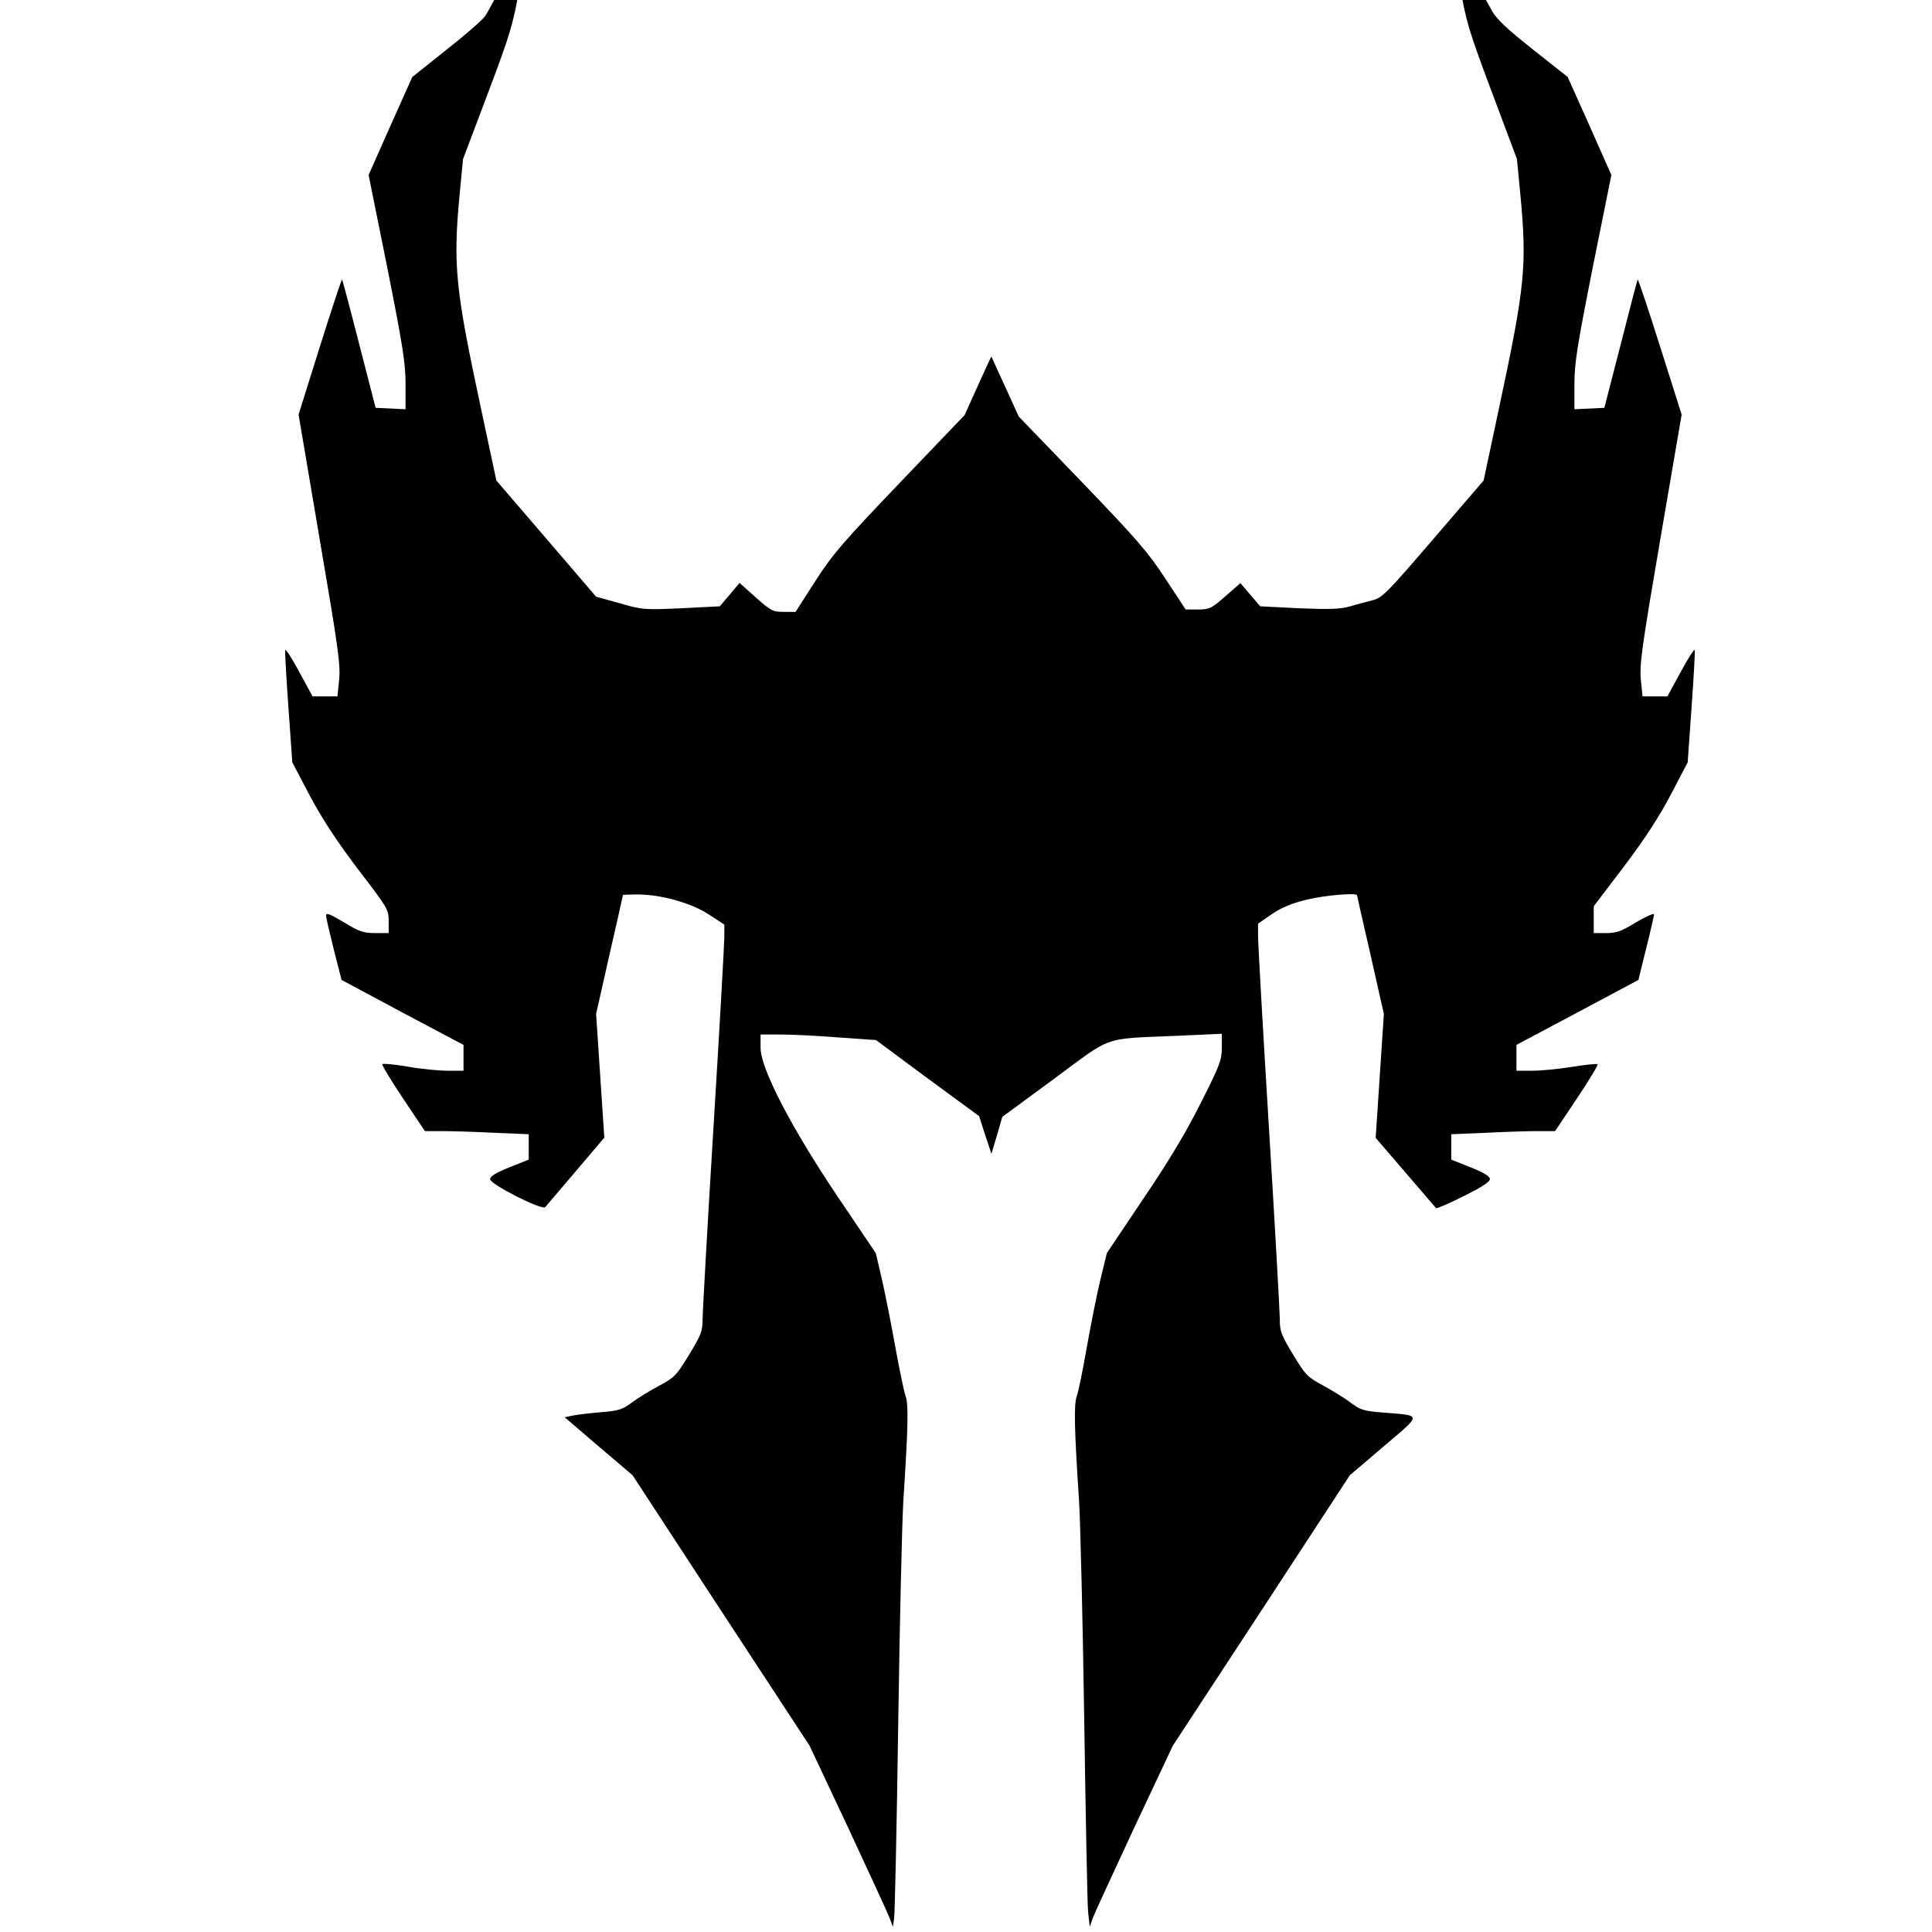 <?xml version="1.0" encoding="UTF-8" standalone="no"?>
<svg
   xmlns:dc="http://purl.org/dc/elements/1.1/"
   xmlns:cc="http://creativecommons.org/ns#"
   xmlns:rdf="http://www.w3.org/1999/02/22-rdf-syntax-ns#"
   xmlns:svg="http://www.w3.org/2000/svg"
   xmlns="http://www.w3.org/2000/svg"
   xmlns:sodipodi="http://sodipodi.sourceforge.net/DTD/sodipodi-0.dtd"
   xmlns:inkscape="http://www.inkscape.org/namespaces/inkscape"
   version="1.0"
   width="24"
   height="24"
   viewBox="0 0 24 24"
   preserveAspectRatio="xMidYMid meet"
   id="svg8"
   sodipodi:docname="Paladin.svg"
   inkscape:version="0.92.3 (2405546, 2018-03-11)">
  <defs
     id="defs12" />
  <sodipodi:namedview
     pagecolor="#ffffff"
     bordercolor="#666666"
     borderopacity="1"
     objecttolerance="10"
     gridtolerance="10"
     guidetolerance="10"
     inkscape:pageopacity="0"
     inkscape:pageshadow="2"
     inkscape:window-width="1920"
     inkscape:window-height="1057"
     id="namedview10"
     showgrid="false"
     units="px"
     inkscape:zoom="16.068417"
     inkscape:cx="19.09458"
     inkscape:cy="25.207835"
     inkscape:window-x="3832"
     inkscape:window-y="-8"
     inkscape:window-maximized="1"
     inkscape:current-layer="svg8" />
  <g
     transform="matrix(0.003,0,0,-0.003,1.738,26.201)"
     id="g6"
     style="fill:#000000;stroke:none">
    <path
       d="m 1526,8842 c -44,-81 -86,-159 -95,-173 -9,-15 -81,-78 -160,-140 l -143,-114 -91,-203 -90,-203 77,-382 c 65,-328 76,-397 76,-485 v -103 l -62,3 -62,3 -68,264 c -37,145 -69,265 -71,267 -2,2 -43,-123 -92,-278 l -88,-281 87,-514 c 77,-450 87,-522 81,-583 l -7,-70 h -52 -51 l -55,101 c -30,56 -56,96 -58,91 -2,-6 4,-113 13,-238 l 16,-227 74,-141 c 54,-100 112,-188 200,-304 121,-158 125,-164 125,-212 v -50 h -56 c -49,0 -66,6 -130,45 -59,35 -74,41 -73,27 0,-9 15,-73 32,-141 l 32,-125 252,-135 253,-134 v -54 -53 h -65 c -36,0 -111,7 -166,17 -54,9 -102,14 -105,10 -3,-3 35,-66 85,-141 l 91,-136 h 73 c 39,0 136,-3 215,-7 l 142,-6 v -52 -53 l -80,-32 c -55,-22 -80,-37 -80,-49 0,-21 215,-130 228,-116 5,6 62,72 127,149 l 118,139 -17,256 -17,256 55,244 c 31,135 56,246 56,248 0,2 27,3 59,3 98,0 224,-35 297,-83 l 64,-42 v -50 c 0,-27 -20,-383 -45,-790 -25,-407 -45,-764 -45,-794 0,-49 -6,-65 -56,-147 -53,-87 -60,-94 -125,-129 -38,-20 -88,-51 -112,-69 -39,-29 -54,-34 -128,-40 -46,-4 -99,-10 -117,-14 l -33,-7 140,-120 141,-120 366,-560 367,-560 160,-340 c 87,-187 165,-356 172,-375 l 13,-35 5,35 c 3,19 11,382 17,805 6,424 16,838 21,920 20,310 22,402 10,436 -7,19 -25,108 -42,199 -16,91 -41,217 -55,280 l -27,115 -154,228 c -196,291 -323,536 -323,622 v 55 h 83 c 45,0 152,-5 238,-12 l 157,-11 213,-158 214,-157 25,-78 26,-78 23,77 22,76 215,158 c 246,182 195,164 517,178 l 177,8 v -57 c 0,-51 -8,-73 -85,-225 -58,-117 -131,-240 -238,-398 l -153,-228 -28,-115 c -15,-63 -40,-189 -56,-280 -16,-91 -34,-180 -41,-199 -12,-35 -10,-132 10,-436 5,-82 15,-483 21,-890 6,-407 13,-769 16,-805 l 7,-65 12,35 c 7,19 85,188 172,375 l 160,340 367,560 366,560 141,120 c 160,137 161,126 -8,140 -76,6 -90,11 -129,40 -23,18 -75,50 -114,71 -66,36 -74,44 -125,129 -49,80 -55,97 -55,145 0,30 -20,388 -45,795 -25,407 -45,763 -45,792 v 52 l 58,40 c 42,28 83,45 146,60 76,18 206,29 206,17 0,-2 25,-113 56,-247 l 55,-244 -17,-256 -17,-257 123,-143 c 68,-79 125,-146 127,-148 2,-3 53,19 113,49 75,37 110,60 110,71 0,12 -25,27 -80,49 l -80,32 v 53 52 l 143,6 c 78,4 175,7 214,7 h 73 l 91,136 c 50,75 88,138 85,141 -2,3 -50,-2 -106,-11 -55,-9 -130,-16 -165,-16 h -65 v 53 54 l 252,134 253,135 32,130 c 18,71 32,135 33,141 0,7 -33,-8 -74,-32 -62,-38 -82,-45 -125,-45 h -51 v 55 56 l 123,162 c 85,112 145,204 195,298 l 71,136 16,227 c 9,125 15,232 13,238 -2,5 -28,-35 -58,-91 l -55,-101 h -51 -52 l -7,70 c -6,61 4,133 81,583 l 88,514 -89,281 c -49,155 -91,280 -93,278 -2,-2 -33,-122 -70,-267 l -68,-264 -62,-3 -62,-3 v 103 c 0,88 11,157 76,485 l 77,382 -90,203 -91,203 -143,113 c -107,85 -151,126 -170,160 -15,26 -59,106 -98,177 -40,72 -70,121 -67,110 2,-11 17,-92 32,-180 24,-147 35,-183 131,-440 l 105,-280 14,-145 c 28,-299 20,-380 -89,-890 l -63,-296 -208,-242 c -188,-219 -211,-243 -249,-253 -23,-6 -66,-17 -95,-26 -43,-12 -84,-13 -213,-8 l -160,8 -41,48 -41,48 -62,-54 c -58,-51 -66,-55 -114,-55 h -51 l -84,128 c -72,110 -119,164 -345,399 l -262,272 -56,123 c -31,68 -57,124 -57,125 -1,1 -26,-53 -56,-120 l -55,-122 -268,-280 c -236,-247 -278,-295 -350,-407 l -82,-128 h -49 c -45,0 -53,4 -116,60 l -67,60 -41,-49 -41,-48 -159,-8 c -155,-7 -163,-6 -256,21 l -97,27 -206,240 -207,241 -63,295 c -107,500 -117,594 -89,891 l 14,145 102,270 c 95,252 104,282 135,455 18,102 33,186 32,187 -1,1 -38,-65 -81,-145 z"
       id="path4"
       inkscape:connector-curvature="0" />
  </g>
</svg>
